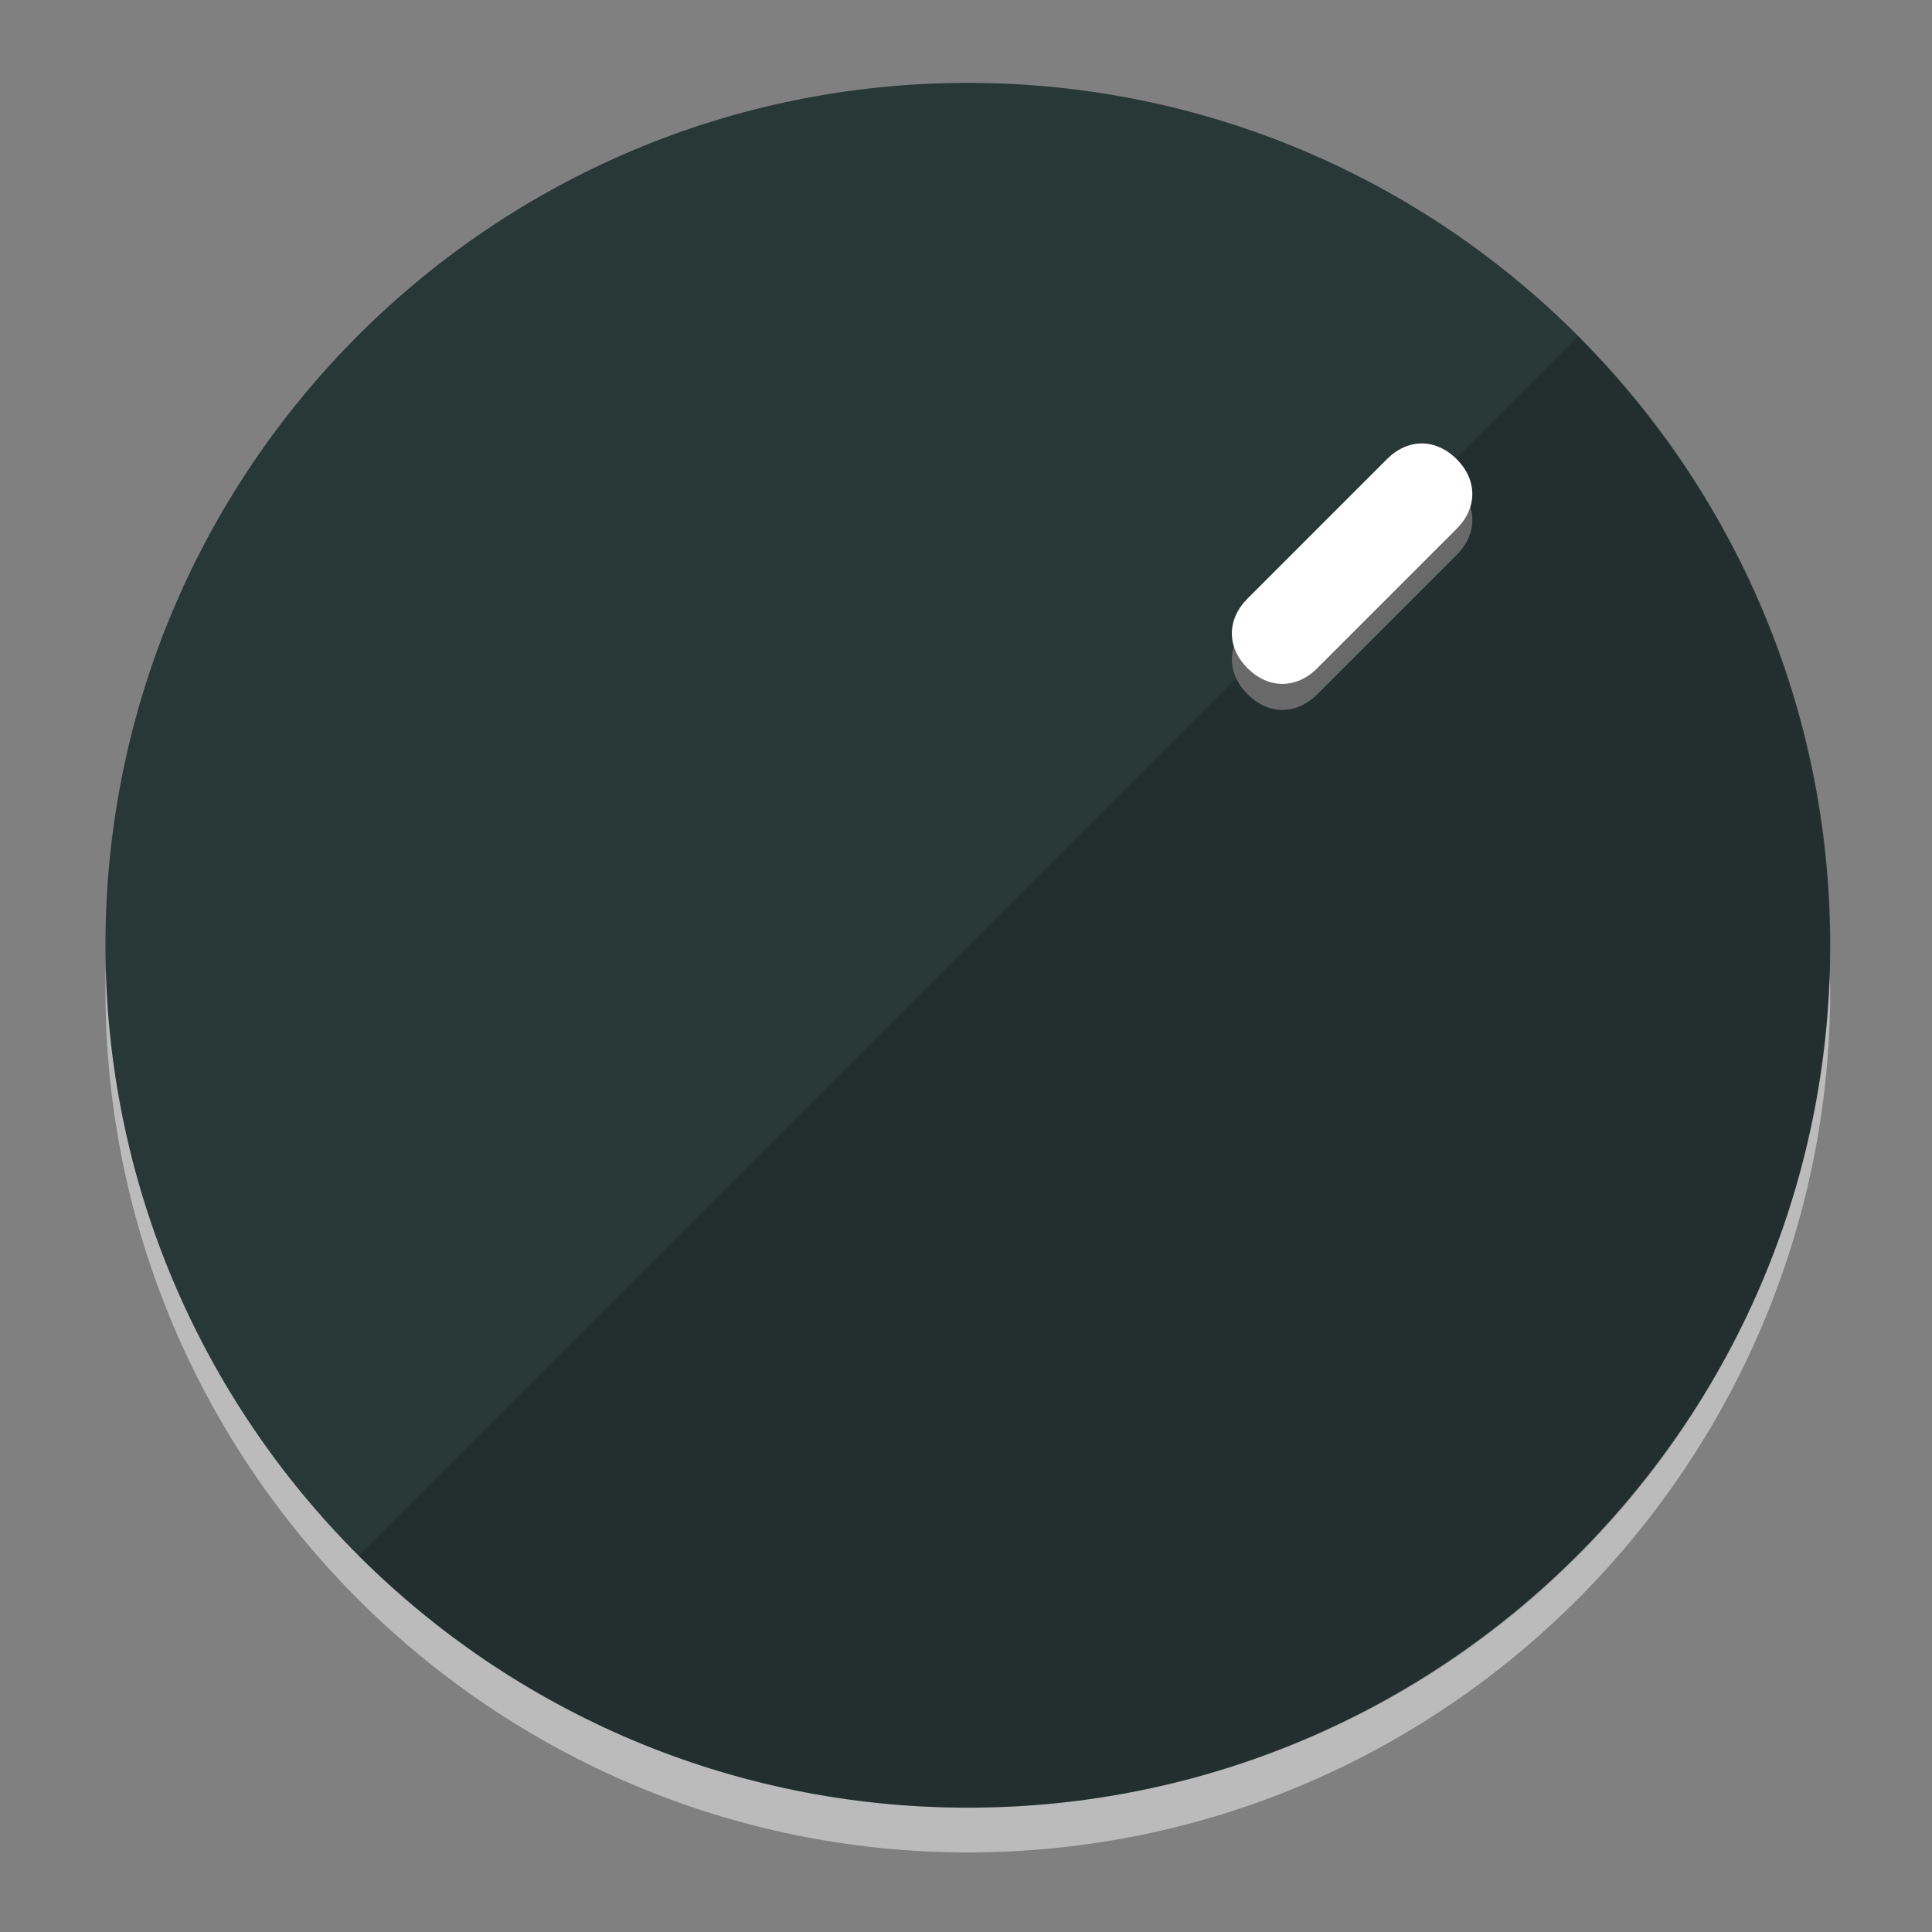 <svg width="120" height="120" viewBox="0 0 120 120" fill="none" xmlns="http://www.w3.org/2000/svg">
<rect x="0" y="0" width="120" height="120" fill="#808080" stroke="none"/>
<path d="M60.115 107.71C88.275 107.71 111.537 85.672 113.374 58.124C113.374 59.348 113.68 60.267 113.68 61.491C113.68 90.875 89.805 115.056 60.115 115.056C30.73 115.056 6.55 91.181 6.55 61.491C6.55 60.267 6.55 59.348 6.856 58.124C8.692 85.672 31.955 107.71 60.115 107.71Z" fill="#BBBBBB"/>
<path d="M60.115 112.278C89.698 112.278 113.68 88.296 113.68 58.713C113.68 29.13 89.698 5.148 60.115 5.148C30.532 5.148 6.55 29.13 6.55 58.713C6.55 88.296 30.532 112.278 60.115 112.278Z" fill="#283836"/>
<path d="M98.006 20.919C118.853 41.767 118.853 75.797 98.006 96.644C77.158 117.491 43.128 117.491 22.281 96.644" fill="black" fill-opacity="0.154"/>
<path d="M81.819 43.122C80.521 44.421 78.789 44.421 77.491 43.122C76.192 41.823 76.192 40.092 77.491 38.793L86.148 30.136C87.447 28.837 89.178 28.837 90.477 30.136C91.775 31.434 91.775 33.166 90.477 34.465L81.819 43.122Z" fill="#696969"/>
<path d="M81.817 41.504C80.518 42.802 78.787 42.802 77.488 41.504C76.189 40.205 76.189 38.474 77.488 37.175L86.145 28.518C87.444 27.219 89.176 27.219 90.474 28.518C91.773 29.816 91.773 31.548 90.474 32.846L81.817 41.504Z" fill="white"/>
</svg>
